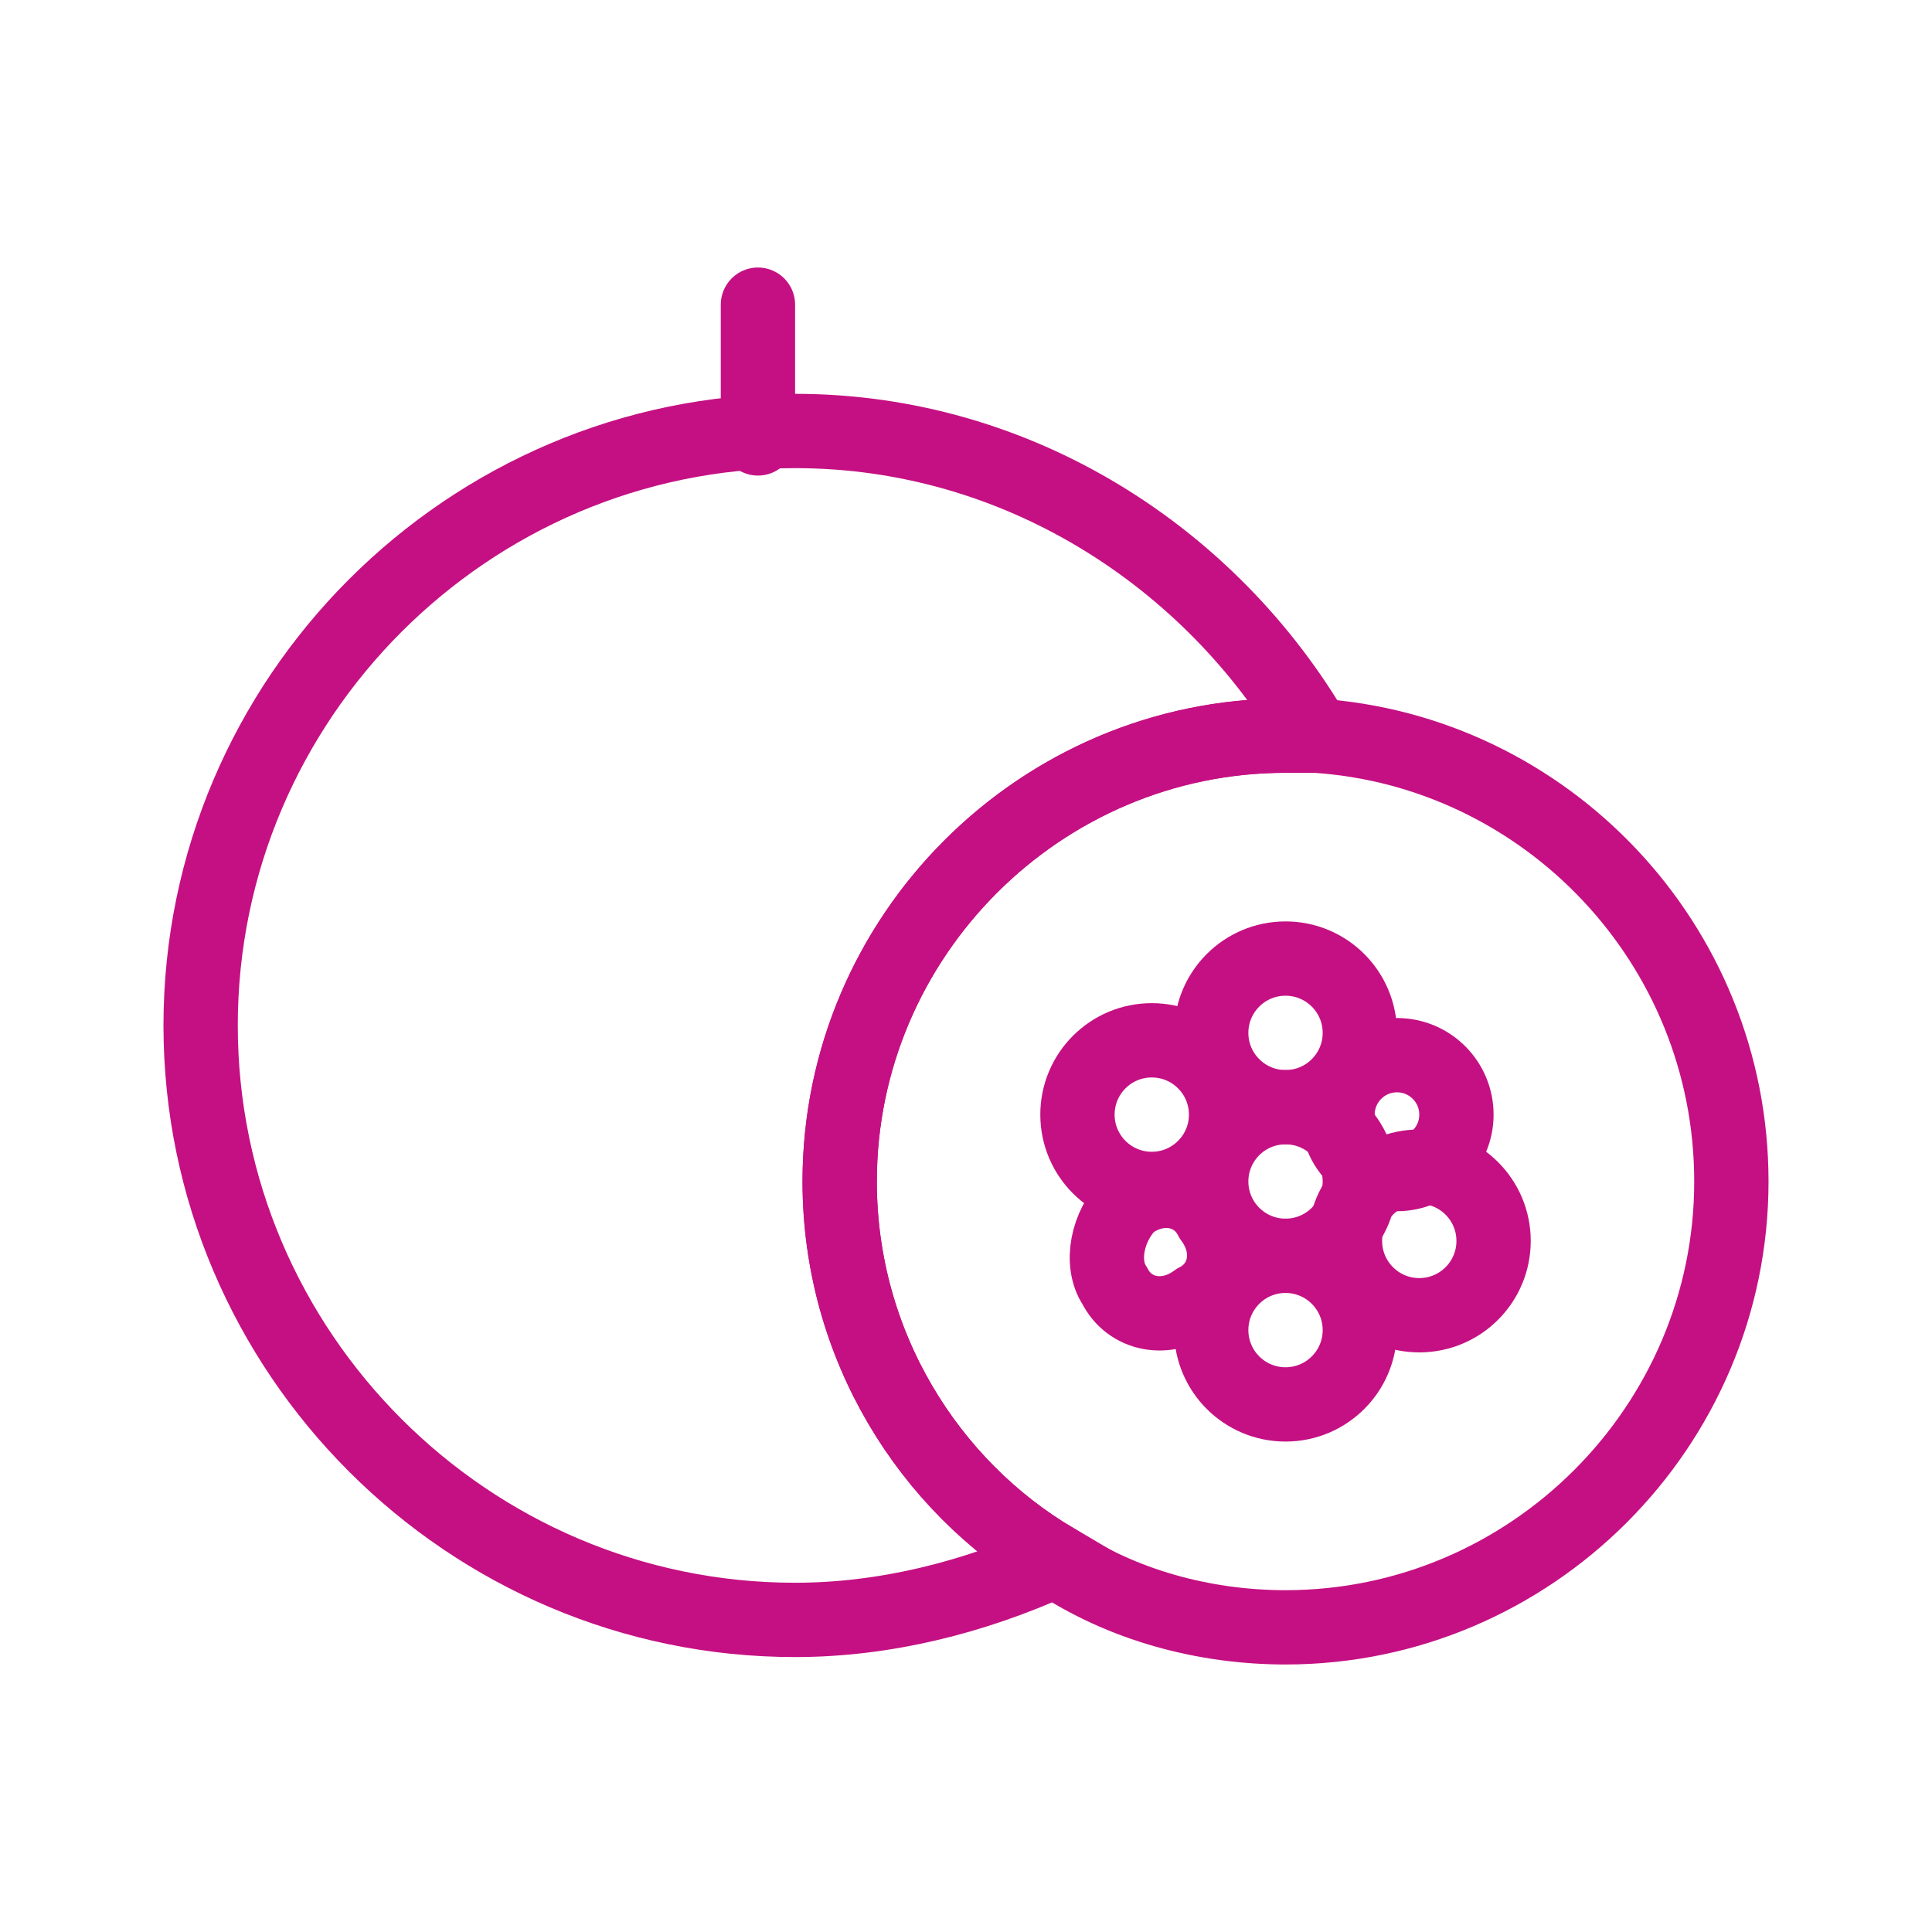 <?xml version="1.0" encoding="UTF-8" standalone="no"?>
<!-- Generator: Adobe Illustrator 19.1.0, SVG Export Plug-In . SVG Version: 6.00 Build 0)  -->

<svg
   version="1.2"
   x="0px"
   y="0px"
   viewBox="0 0 26 26"
   xml:space="preserve"
   id="svg423"
   sodipodi:docname="passion fruit.svg"
   inkscape:version="1.4 (e7c3feb1, 2024-10-09)"
   xmlns:inkscape="http://www.inkscape.org/namespaces/inkscape"
   xmlns:sodipodi="http://sodipodi.sourceforge.net/DTD/sodipodi-0.dtd"
   xmlns="http://www.w3.org/2000/svg"
   xmlns:svg="http://www.w3.org/2000/svg"><defs
   id="defs423" /><sodipodi:namedview
   id="namedview423"
   pagecolor="#ffffff"
   bordercolor="#000000"
   borderopacity="0.25"
   inkscape:showpageshadow="2"
   inkscape:pageopacity="0.0"
   inkscape:pagecheckerboard="0"
   inkscape:deskcolor="#d1d1d1"
   inkscape:zoom="38.807692"
   inkscape:cx="13"
   inkscape:cy="13"
   inkscape:window-width="1200"
   inkscape:window-height="1186"
   inkscape:window-x="0"
   inkscape:window-y="25"
   inkscape:window-maximized="0"
   inkscape:current-layer="svg423" />






























































<g
   id="Layer_63">
	<g
   id="g423">
		
			<line
   fill="none"
   stroke="#C51083"
   stroke-linecap="round"
   stroke-linejoin="round"
   stroke-miterlimit="10"
   x1="10.2"
   y1="5.9"
   x2="10.2"
   y2="4.1"
   id="line416" />
		<path
   fill="none"
   stroke="#C51083"
   stroke-miterlimit="10"
   d="M11.3,15.9c0-3.3,2.7-6,6-6c0.1,0,0.3,0,0.4,0c-1.4-2.4-4-4.1-7-4.1    c-4.4,0-8,3.6-8,8c0,4.4,3.6,8,8,8c1.2,0,2.4-0.3,3.5-0.8C12.5,20,11.3,18.1,11.3,15.9z"
   id="path417" />
		<path
   fill="none"
   stroke="#C51083"
   stroke-miterlimit="10"
   d="M17.7,9.9c-0.1,0-0.3,0-0.4,0c-3.3,0-6,2.7-6,6    c0,2.2,1.2,4.1,2.9,5.1c0.9,0.6,2,0.9,3.1,0.9c3.3,0,6-2.7,6-6C23.3,12.7,20.8,10.1,17.7,9.9z"
   id="path418" />
		
			<circle
   fill="none"
   stroke="#C51083"
   stroke-linecap="round"
   stroke-linejoin="round"
   stroke-miterlimit="10"
   cx="17.3"
   cy="15.9"
   r="1"
   id="circle418" />
		
			<circle
   fill="none"
   stroke="#C51083"
   stroke-linecap="round"
   stroke-linejoin="round"
   stroke-miterlimit="10"
   cx="17.3"
   cy="17.9"
   r="1"
   id="circle419" />
		
			<circle
   fill="none"
   stroke="#C51083"
   stroke-linecap="round"
   stroke-linejoin="round"
   stroke-miterlimit="10"
   cx="17.3"
   cy="13.9"
   r="1"
   id="circle420" />
		
			<circle
   fill="none"
   stroke="#C51083"
   stroke-linecap="round"
   stroke-linejoin="round"
   stroke-miterlimit="10"
   cx="19.1"
   cy="16.7"
   r="1"
   id="circle421" />
		
			<circle
   fill="none"
   stroke="#C51083"
   stroke-linecap="round"
   stroke-linejoin="round"
   stroke-miterlimit="10"
   cx="15.5"
   cy="15"
   r="1"
   id="circle422" />
		
			<circle
   fill="none"
   stroke="#C51083"
   stroke-linecap="round"
   stroke-linejoin="round"
   stroke-miterlimit="10"
   cx="18.8"
   cy="15"
   r="0.8"
   id="circle423" />
		<path
   fill="none"
   stroke="#C51083"
   stroke-linecap="round"
   stroke-linejoin="round"
   stroke-miterlimit="10"
   d="M15.2,16.2    c0.4-0.3,0.9-0.2,1.1,0.2c0.3,0.4,0.2,0.9-0.2,1.1c-0.4,0.3-0.9,0.2-1.1-0.2C14.8,17,14.9,16.5,15.2,16.2z"
   id="path423" />
	</g>
</g>
</svg>
